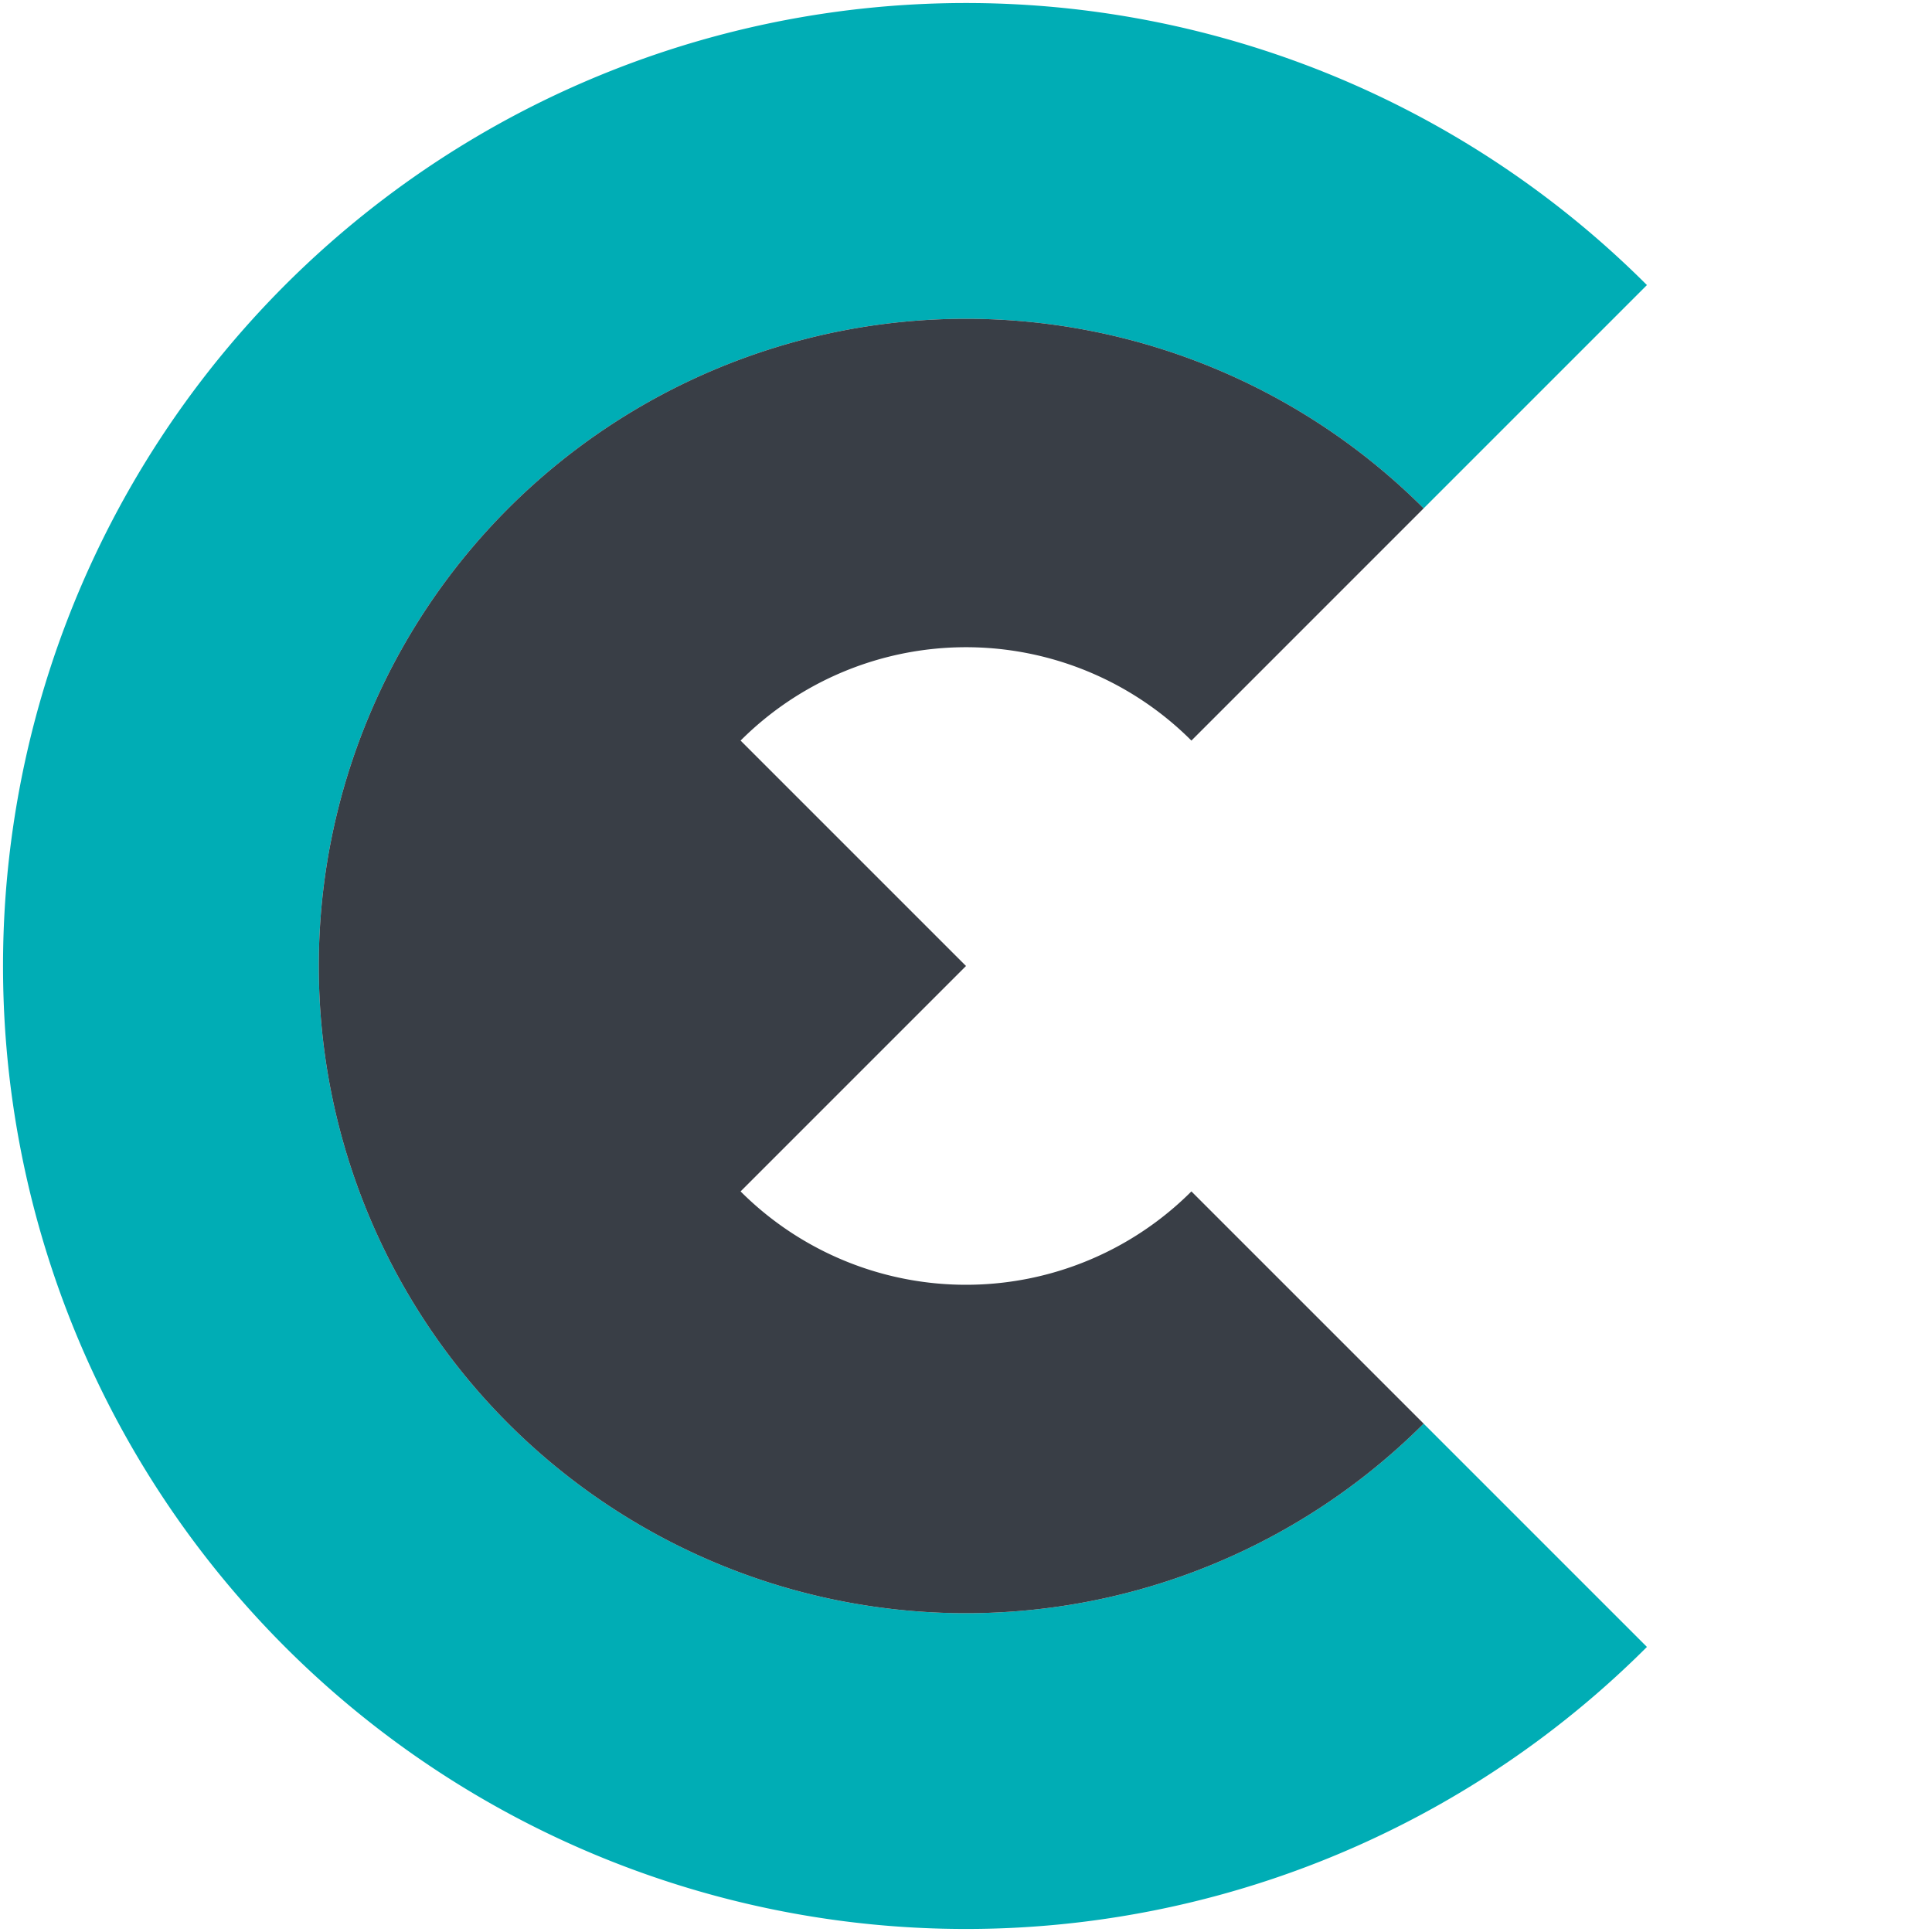 <svg width="640" height="640" viewBox="-320,-320,640,640" xmlns="http://www.w3.org/2000/svg"><path d="M225.567,225.567A319,319,0,1,1,225.567,-225.567L151.604,-151.604A214.4,214.4,0,1,0,151.604,151.604Z" fill="#00ADB5"></path><path d="M151.604,151.604A214.4,214.4,0,1,1,151.604,-151.604L74.67,-74.67A105.6,105.6,0,1,0,74.67,74.67Z" fill="#393E46"></path><path d="M-76.933,76.933A108.8,108.8,0,0,1,-76.933,-76.933L0,0Z" fill="#393E46"></path></svg>